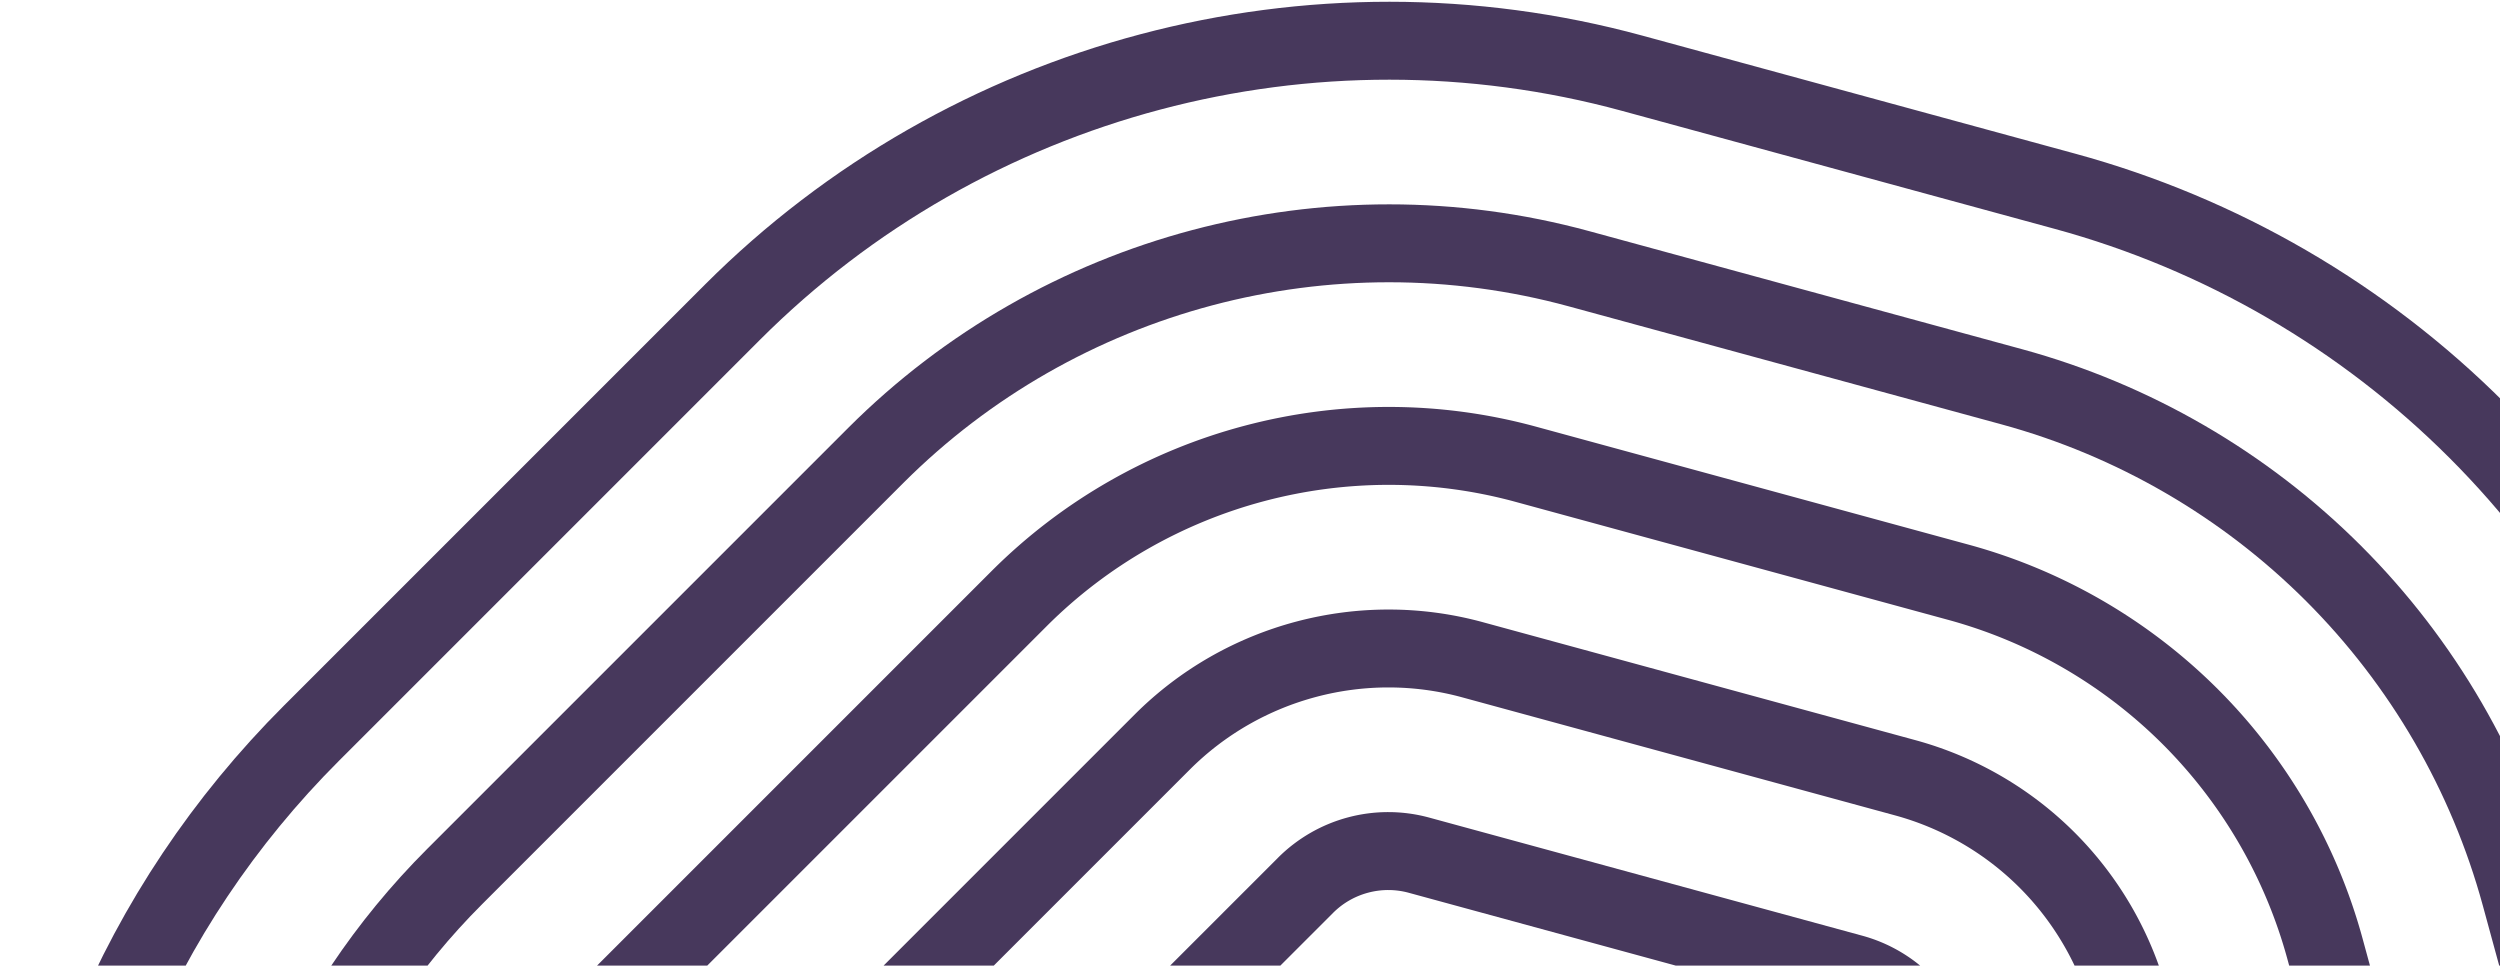 <svg xmlns="http://www.w3.org/2000/svg" fill="none" viewBox="0 0 989 382"><path fill="#47385C" d="M968.983 181.119c43.177 43.177 74.487 97.136 90.557 156.044l46.71 171.287c33.1 121.373-1.59 252.033-90.55 340.995L849.157 1015.98c-66.38 66.38-154.64 102.94-248.519 102.94-93.879 0-182.139-36.56-248.519-102.94l-218-217.996c-66.38-66.381-102.94-154.641-102.94-248.52 0-93.879 36.56-182.138 102.94-248.519l166.539-166.539c88.961-88.961 219.621-123.658 340.994-90.557l171.287 46.713c58.908 16.067 112.867 47.38 156.044 90.557Zm21.8-21.8c-46.966-46.966-105.656-81.021-169.734-98.5L649.762 14.104c-132.02-36.005-274.139 1.736-370.904 98.501L112.319 279.145C40.113 351.351.35 447.349.346 549.464c0 102.111 39.767 198.114 111.973 270.32l218 217.996c72.205 72.21 168.204 111.97 270.319 111.98 102.111 0 198.114-39.77 270.319-111.98L1037.5 871.245c96.76-96.762 134.5-238.884 98.5-370.905l-46.72-171.286c-17.48-64.079-51.53-122.769-98.497-169.735Z"/><path fill="#47385C" d="M912.303 237.799c33.328 33.328 57.5 74.983 69.904 120.454l46.713 171.286c25.55 93.692-1.23 194.556-69.904 263.226L792.478 959.303c-51.243 51.247-119.373 79.457-191.84 79.467-72.467-.01-140.597-28.22-191.84-79.467L190.799 741.304c-51.243-51.243-79.461-119.372-79.465-191.84-.005-72.467 28.222-140.596 79.465-191.839l166.538-166.539c68.67-68.67 169.534-95.458 263.226-69.904l171.287 46.713c45.474 12.4 87.125 36.576 120.453 69.904Zm21.8-21.8c-37.116-37.117-83.502-64.039-134.144-77.848L628.673 91.438c-104.339-28.457-216.661 1.374-293.135 77.848L168.999 335.825c-57.064 57.063-88.49 132.936-88.49 213.639 0 80.704 31.426 156.576 88.49 213.64l217.999 217.999c57.064 57.067 132.936 88.487 213.64 88.487 80.703 0 156.576-31.42 213.64-88.487l166.538-166.538c76.474-76.475 106.304-188.797 77.844-293.136l-46.71-171.286c-13.807-50.641-40.73-97.027-77.847-134.144Z"/><path fill="#47385C" d="M855.623 294.479a191.453 191.453 0 0 1 49.251 84.863l46.713 171.286c18.006 66.011-.868 137.074-49.251 185.457L735.798 902.624c-36.101 36.1-84.105 55.982-135.16 55.982-51.056 0-99.059-19.882-135.16-55.982l-217.999-218c-36.101-36.101-55.983-84.104-55.983-135.16 0-51.055 19.882-99.059 55.983-135.159l166.538-166.539c48.383-48.383 119.442-67.253 185.457-49.25l171.286 46.713a191.436 191.436 0 0 1 84.863 49.25Zm21.8-21.8c-27.271-27.272-61.349-47.049-98.553-57.194l-171.287-46.713c-76.657-20.911-159.178 1.007-215.366 57.194L225.679 392.505c-41.926 41.925-65.012 97.668-65.016 156.959.004 59.292 23.09 115.034 65.016 156.96l217.999 217.999c41.926 41.926 97.669 65.012 156.96 65.017 59.292-.005 115.034-23.091 156.96-65.017l166.538-166.538c56.183-56.183 78.104-138.704 57.195-215.366l-46.713-171.287c-10.146-37.204-29.923-71.281-57.195-98.553Z"/><path fill="#47385C" d="M798.944 351.159a111.133 111.133 0 0 1 28.593 49.277l46.713 171.286c10.451 38.329-.506 79.587-28.597 107.679L679.114 845.939c-20.963 20.963-48.832 32.508-78.48 32.509-29.648-.001-57.517-11.546-78.48-32.509L304.155 627.94c-20.963-20.963-32.508-48.832-32.508-78.48 0-29.648 11.545-57.517 32.508-78.48l166.538-166.538c28.092-28.092 69.355-39.053 107.683-28.593l171.287 46.713a111.129 111.129 0 0 1 49.281 28.597Zm21.8-21.8a142.058 142.058 0 0 0-62.963-36.541l-171.286-46.713c-48.976-13.355-101.701.645-137.597 36.541L282.359 449.185c-26.788 26.787-41.537 62.395-41.533 100.279 0 37.88 14.75 73.497 41.533 100.28l218 218c26.788 26.787 62.396 41.537 100.28 41.533 37.879 0 73.496-14.75 100.279-41.533l166.539-166.539c35.896-35.896 49.896-88.621 36.541-137.597l-46.713-171.286a142.067 142.067 0 0 0-36.541-62.963Z"/><path fill="#47385C" d="M742.264 407.839a30.873 30.873 0 0 1 7.943 13.69l46.713 171.286c2.904 10.648-.139 22.106-7.943 29.91L622.438 789.264c-12.021 12.02-31.579 12.02-43.6 0l-217.999-218c-12.021-12.02-12.021-31.579 0-43.6l166.538-166.538c7.804-7.805 19.263-10.848 29.91-7.944l171.286 46.713a30.874 30.874 0 0 1 13.691 7.944Zm21.8-21.8a61.575 61.575 0 0 0-27.377-15.884l-171.286-46.713a61.656 61.656 0 0 0-59.824 15.884L339.039 505.864c-24.081 24.08-24.081 63.12 0 87.2l217.999 217.999c24.08 24.081 63.12 24.081 87.2 0l166.538-166.538a61.648 61.648 0 0 0 15.884-59.823l-46.713-171.287a61.638 61.638 0 0 0-15.883-27.376Z"/></svg>
